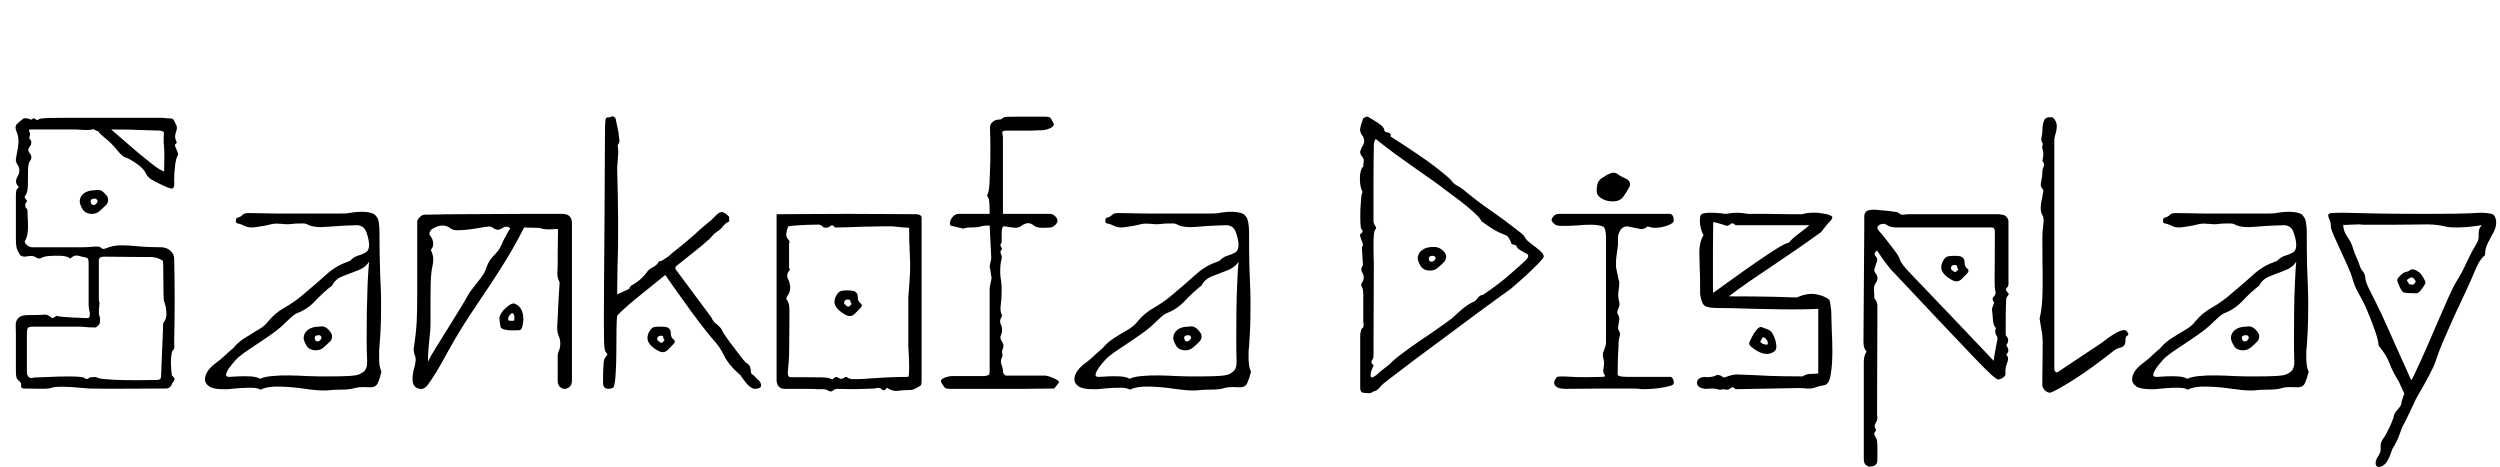 <svg xmlns="http://www.w3.org/2000/svg" xmlns:xlink="http://www.w3.org/1999/xlink" width="154.296" height="28.8"><path fill="black" d="M1.51 23.98L1.51 23.98Q1.30 23.98 1.30 23.83L1.30 23.83Q1.34 23.64 1.19 23.52Q1.03 23.40 1.01 23.26L1.01 23.26Q0.98 23.18 0.98 22.81Q0.98 22.44 0.98 21.96Q0.98 21.48 0.98 21.10Q0.98 20.71 0.98 20.62L0.98 20.62Q0.98 20.38 0.97 20.09Q0.96 19.80 1.13 19.63L1.13 19.63Q1.30 19.46 1.63 19.45Q1.97 19.44 2.23 19.44L2.23 19.44Q2.52 19.44 2.72 19.42Q2.93 19.39 3.14 19.58L3.14 19.58Q3.22 19.66 3.32 19.60Q3.43 19.54 3.50 19.49L3.50 19.49Q3.62 19.54 3.94 19.56Q4.25 19.58 4.54 19.60Q4.82 19.61 4.85 19.61L4.85 19.61Q4.97 19.61 5.23 19.63Q5.50 19.66 5.52 19.56L5.52 19.56Q5.57 19.37 5.52 19.20Q5.47 19.03 5.47 18.77L5.47 18.77L5.47 16.27Q5.47 16.18 5.46 16.08Q5.45 15.98 5.40 15.94L5.40 15.94Q5.35 15.89 5.24 15.88Q5.14 15.86 5.04 15.84L5.04 15.84Q4.87 15.77 4.70 15.77Q4.54 15.77 4.34 15.96L4.34 15.96Q4.20 15.82 3.79 15.79Q3.38 15.77 3.01 15.80Q2.64 15.84 2.52 15.94L2.52 15.94Q2.50 15.96 2.40 15.95Q2.30 15.94 2.26 15.91L2.26 15.91Q2.04 15.74 1.69 15.82Q1.34 15.89 1.22 15.70L1.22 15.70Q1.06 15.46 1.02 15.26Q0.98 15.07 0.98 14.76L0.98 14.76L0.98 12.05Q0.98 11.93 1.00 11.81Q1.01 11.69 1.10 11.62L1.10 11.62Q1.20 11.52 1.10 11.47L1.10 11.47Q0.89 11.23 1.08 10.90L1.08 10.90Q1.32 10.51 1.06 10.13L1.06 10.13Q0.96 9.98 0.98 9.83Q1.01 9.67 1.03 9.53L1.03 9.53Q1.13 9.07 1.14 8.74Q1.15 8.40 1.01 8.09L1.01 8.09Q0.89 7.80 1.06 7.64Q1.22 7.49 1.44 7.32L1.44 7.32Q1.58 7.25 1.94 7.39L1.94 7.39Q2.06 7.25 2.17 7.34Q2.28 7.44 2.35 7.39L2.35 7.39Q2.40 7.34 2.52 7.32Q2.64 7.30 3.01 7.28Q3.38 7.27 4.19 7.27Q4.99 7.27 6.38 7.27Q7.78 7.27 9.94 7.27L9.94 7.27Q10.15 7.27 10.22 7.30L10.22 7.30L10.32 7.30Q10.58 7.30 10.66 7.34Q10.73 7.39 10.87 7.70L10.87 7.70Q10.97 7.87 10.86 8.16Q10.75 8.45 10.87 8.69L10.87 8.69Q10.94 8.81 10.86 8.87Q10.78 8.93 10.80 9L10.80 9Q10.85 9.14 10.94 9.34Q11.04 9.53 10.94 9.65L10.94 9.65Q10.87 9.79 10.82 10.10Q10.78 10.42 10.76 10.70Q10.75 10.99 10.75 11.09L10.75 11.09Q10.80 11.69 10.57 11.64Q10.34 11.59 9.82 11.33L9.82 11.33Q9.58 11.21 9.35 11.08Q9.12 10.94 9 10.70L9 10.70Q8.86 10.39 8.42 10.09Q7.99 9.79 7.70 9.70L7.70 9.70Q7.54 9.65 7.20 9.23Q6.86 8.81 6.46 8.50L6.46 8.50Q6.34 8.40 6.22 8.29Q6.10 8.18 6.05 8.09L6.05 8.09Q5.95 8.09 5.78 7.97L5.78 7.97Q5.54 8.04 5.17 8.02Q4.80 7.99 4.66 7.99L4.66 7.99L1.92 7.99Q1.75 7.99 1.79 8.06Q1.82 8.14 1.85 8.23L1.85 8.23Q1.87 8.33 1.82 8.44Q1.78 8.54 1.90 8.66L1.90 8.66Q1.94 8.69 1.93 8.82Q1.92 8.95 1.87 9L1.87 9Q1.73 9.17 1.75 9.29Q1.78 9.41 1.90 9.55L1.90 9.55Q1.99 9.74 1.87 9.91L1.87 9.91Q1.73 10.06 1.73 10.54Q1.73 11.02 1.72 11.47Q1.70 11.93 1.54 12.10L1.54 12.10Q1.51 12.12 1.54 12.20Q1.56 12.29 1.61 12.31L1.61 12.31Q1.70 12.41 1.63 12.48Q1.56 12.55 1.56 12.62L1.56 12.62Q1.56 12.86 1.63 12.86Q1.70 12.86 1.70 13.13L1.70 13.13Q1.70 13.34 1.72 13.57Q1.73 13.80 1.73 14.02L1.73 14.02Q1.73 14.23 1.69 14.45Q1.66 14.66 1.54 14.88L1.54 14.88Q1.49 14.98 1.66 15.12Q1.82 15.26 1.99 15.26L1.99 15.26L5.14 15.26Q5.33 15.26 5.72 15.23Q6.12 15.19 6.19 15.26L6.19 15.26Q6.26 15.31 6.32 15.35Q6.38 15.38 6.50 15.34L6.50 15.34Q6.98 15.14 7.45 15.14Q7.92 15.14 8.52 15.20Q9.12 15.26 9.94 15.26L9.94 15.26Q10.27 15.26 10.51 15.47Q10.75 15.67 10.75 15.98L10.75 15.98Q10.78 17.11 10.78 18.53Q10.78 19.94 10.75 21.07L10.75 21.07Q10.75 21.24 10.76 21.40Q10.78 21.55 10.63 21.67L10.63 21.67Q10.54 22.01 10.55 22.43Q10.56 22.85 10.61 23.18L10.61 23.18Q10.85 23.35 10.73 23.51Q10.61 23.66 10.56 23.81L10.56 23.81Q10.44 23.98 10.24 23.98Q10.03 23.98 9.84 23.98L9.84 23.98Q8.83 23.98 7.70 23.99Q6.58 24 5.57 23.98L5.57 23.98Q5.45 23.98 4.94 23.93Q4.44 23.88 3.90 23.87Q3.36 23.86 3.12 23.95L3.12 23.95Q3.05 23.98 2.81 23.99Q2.57 24 1.51 23.98ZM10.13 10.58L10.13 10.58Q10.15 9.67 10.14 9.35Q10.13 9.02 10.12 8.96Q10.10 8.90 10.10 8.81L10.10 8.81Q10.10 8.35 10.12 8.22Q10.13 8.09 9.86 8.06L9.86 8.06Q9.55 8.06 8.84 8.03Q8.14 7.99 6.86 7.99L6.86 7.99Q7.15 8.23 7.60 8.63Q8.04 9.02 8.54 9.44Q9.05 9.86 9.47 10.19Q9.89 10.51 10.13 10.58ZM5.69 13.20L5.69 13.20Q5.26 13.20 5.09 12.90Q4.92 12.60 4.92 12.43L4.92 12.43Q4.92 12.14 5.17 11.94Q5.42 11.74 5.88 11.74L5.88 11.74Q6.12 11.69 6.28 11.78Q6.43 11.88 6.58 12.07L6.58 12.07Q6.77 12.34 6.58 12.62L6.58 12.62Q6.41 12.79 6.18 13.00Q5.95 13.20 5.69 13.20ZM5.76 12.65L5.76 12.65Q5.93 12.65 6 12.48L6 12.48Q6.05 12.43 6 12.34L6 12.34Q5.90 12.24 5.83 12.26L5.83 12.26Q5.59 12.26 5.59 12.43L5.59 12.43Q5.59 12.46 5.63 12.55Q5.66 12.65 5.76 12.65ZM9.70 23.45L9.70 23.45Q9.94 23.45 9.94 23.23L9.94 23.23L10.06 20.30Q10.06 20.21 10.06 20.09Q10.06 19.97 10.10 19.90L10.10 19.90Q10.30 19.66 10.27 19.28Q10.25 18.91 10.13 18.60L10.13 18.60Q10.10 18.53 10.09 18.06Q10.08 17.59 10.08 17.03Q10.08 16.46 10.06 16.10L10.06 16.10Q9.72 15.86 9.24 15.86Q8.76 15.86 8.42 15.86L8.42 15.86L6.41 15.84Q6.10 15.84 6.10 16.08L6.10 16.08L6.10 18.46Q6.10 18.53 6.12 18.60Q6.14 18.67 6.14 18.72L6.14 18.72Q6.07 19.34 6.13 19.48Q6.19 19.61 6.17 19.87L6.17 19.87Q6.17 19.97 6.06 20.09Q5.95 20.21 5.88 20.21L5.88 20.21Q5.45 20.21 5.24 20.18Q5.04 20.16 4.75 20.16L4.75 20.16L2.02 20.16Q1.75 20.16 1.70 20.27Q1.66 20.38 1.66 20.62L1.66 20.62L1.66 22.97Q1.66 23.14 1.76 23.26Q1.87 23.38 2.11 23.30L2.11 23.30Q2.21 23.30 2.65 23.28Q3.10 23.26 3.65 23.24Q4.20 23.23 4.64 23.24Q5.09 23.26 5.16 23.30L5.16 23.30Q5.35 23.45 5.46 23.35Q5.57 23.26 5.69 23.28L5.69 23.28Q5.76 23.28 5.84 23.27Q5.93 23.26 5.98 23.30L5.98 23.30Q6.12 23.38 6.61 23.41Q7.10 23.45 7.72 23.46Q8.33 23.47 8.87 23.46Q9.41 23.45 9.70 23.45ZM19.97 24.10L19.97 24.10Q19.51 24.10 18.77 23.99Q18.02 23.88 17.28 23.86Q16.54 23.83 16.08 24.05L16.08 24.05Q15.89 23.93 15.49 23.93Q15.10 23.93 14.70 23.96Q14.30 24 14.06 24.02L14.06 24.02L13.75 24.02Q13.15 24.02 12.90 23.84Q12.65 23.66 12.65 23.42L12.65 23.42Q12.65 22.90 13.34 22.39L13.34 22.39Q13.61 22.20 13.85 21.97Q14.09 21.74 14.38 21.50L14.38 21.50Q14.69 21.12 15.11 20.86Q15.53 20.59 15.92 20.36Q16.32 20.14 16.54 19.85L16.54 19.85Q16.97 19.32 17.54 19.00Q18.12 18.67 18.58 18.29L18.58 18.29Q19.01 17.93 19.43 17.57Q19.85 17.21 20.28 16.82L20.28 16.82Q20.50 16.63 20.81 16.45Q21.12 16.27 21.60 16.10L21.60 16.10Q21.82 15.86 22.09 15.78Q22.37 15.70 22.57 15.58Q22.78 15.46 22.78 15.12L22.78 15.12Q22.78 14.81 22.62 14.35Q22.46 13.90 22.01 13.90L22.01 13.90Q21.91 13.90 21.42 13.92Q20.93 13.94 20.44 13.98Q19.94 14.02 19.80 14.02L19.80 14.02Q19.58 14.02 19.36 13.98Q19.13 13.94 18.91 13.82L18.91 13.82Q18.79 13.78 18.60 13.79Q18.41 13.80 18.22 13.80L18.22 13.80Q17.78 13.85 17.65 13.84Q17.52 13.82 17.06 13.80L17.06 13.80Q16.90 13.80 16.74 13.84Q16.58 13.87 16.39 13.92L16.39 13.92Q15.94 13.99 15.78 14.02Q15.62 14.04 15.53 14.04L15.53 14.04Q15.29 14.04 15.07 13.93Q14.86 13.82 14.64 13.78L14.64 13.78Q14.54 13.75 14.56 13.61Q14.57 13.46 14.64 13.44L14.64 13.44Q14.86 13.39 14.96 13.27Q15.07 13.15 15.31 13.15L15.31 13.15Q15.46 13.15 16.09 13.16Q16.73 13.18 17.60 13.18Q18.48 13.18 19.34 13.18Q20.21 13.18 20.82 13.18Q21.43 13.18 21.53 13.15L21.53 13.15Q22.20 13.03 22.66 13.09Q23.11 13.15 23.21 13.34L23.21 13.34Q23.33 13.44 23.38 13.73Q23.42 14.02 23.42 14.30L23.42 14.30Q23.42 15.62 23.45 16.42Q23.47 17.21 23.50 17.74Q23.52 18.26 23.52 18.72Q23.52 19.18 23.51 19.79Q23.50 20.40 23.42 21.41L23.42 21.41Q23.40 21.58 23.40 21.74Q23.40 21.91 23.40 22.08L23.40 22.08Q23.40 22.32 23.42 22.52Q23.45 22.73 23.54 22.94L23.54 22.94Q23.45 23.35 23.32 23.64Q23.18 23.93 22.80 23.90L22.80 23.90Q22.34 23.88 22.15 23.90Q21.96 23.93 21.85 23.96Q21.74 24 21.56 24.02Q21.38 24.05 20.93 24.05L20.93 24.05Q20.69 24.05 20.45 24.07Q20.21 24.10 19.97 24.10ZM16.06 23.38L16.06 23.38Q16.27 23.26 16.78 23.21Q17.28 23.16 17.87 23.17Q18.46 23.18 18.95 23.21Q19.44 23.23 19.66 23.23L19.66 23.23Q20.09 23.23 20.53 23.23Q20.98 23.23 21.41 23.21L21.41 23.21Q21.60 23.21 21.90 23.17Q22.20 23.14 22.44 22.94Q22.68 22.75 22.66 22.27L22.66 22.27Q22.63 21.77 22.63 20.95Q22.63 20.14 22.64 19.21Q22.66 18.29 22.69 17.47Q22.73 16.66 22.78 16.15L22.78 16.15Q22.56 16.51 22.08 16.69Q21.60 16.87 21.14 17.05Q20.69 17.23 20.50 17.62L20.50 17.62Q19.94 18.05 19.45 18.58Q18.96 19.10 18.31 19.34L18.31 19.34Q18.14 19.42 17.95 19.60Q17.76 19.78 17.59 19.94L17.59 19.94Q17.26 20.28 16.67 20.69Q16.08 21.10 15.53 21.46Q14.98 21.82 14.76 22.01L14.76 22.01Q14.69 22.06 14.51 22.26Q14.33 22.46 14.16 22.69Q13.99 22.92 13.96 23.09Q13.92 23.26 14.14 23.26L14.14 23.26Q14.30 23.26 14.69 23.23Q15.07 23.21 15.47 23.23Q15.86 23.26 16.06 23.38ZM19.51 21.62L19.51 21.62Q19.08 21.62 18.91 21.32Q18.74 21.02 18.74 20.86L18.74 20.86Q18.74 20.57 19.00 20.36Q19.25 20.16 19.70 20.16L19.70 20.16Q19.94 20.11 20.10 20.21Q20.26 20.30 20.40 20.50L20.40 20.50Q20.59 20.76 20.40 21.05L20.40 21.05Q20.23 21.22 20.00 21.42Q19.78 21.62 19.51 21.62ZM19.58 21.07L19.58 21.07Q19.75 21.07 19.82 20.90L19.82 20.90Q19.87 20.86 19.82 20.76L19.82 20.76Q19.73 20.66 19.66 20.69L19.66 20.69Q19.42 20.69 19.42 20.86L19.42 20.86Q19.42 20.88 19.45 20.98Q19.49 21.07 19.58 21.07ZM34.85 24L34.85 24Q34.68 24 34.55 23.87Q34.42 23.74 34.42 23.50L34.42 23.50L34.42 21.96Q34.42 21.84 34.46 21.73Q34.51 21.62 34.54 21.53L34.54 21.53Q34.56 21.43 34.57 21.36Q34.58 21.29 34.58 21.22L34.58 21.22Q34.58 20.95 34.49 20.75Q34.39 20.54 34.39 20.23L34.39 20.23Q34.39 20.04 34.42 19.62Q34.44 19.20 34.46 18.73Q34.49 18.26 34.51 17.89Q34.54 17.52 34.54 17.42L34.54 17.42Q34.39 17.16 34.40 16.87Q34.42 16.58 34.42 16.34L34.42 16.34Q34.42 16.18 34.42 15.67Q34.42 15.17 34.44 14.16L34.44 14.16Q34.44 14.11 34.06 14.15Q33.67 14.18 33.36 14.09L33.36 14.09Q33.34 14.06 33.11 14.06Q32.88 14.06 32.66 14.05Q32.45 14.04 32.40 14.04L32.40 14.04Q32.38 14.04 32.35 14.04L32.35 14.04Q31.99 14.74 31.61 15.41Q31.22 16.08 30.72 16.86Q30.22 17.64 29.50 18.70L29.50 18.70Q28.39 20.33 27.62 21.74Q26.86 23.16 26.38 23.78L26.38 23.78Q26.11 24.12 25.75 23.95L25.75 23.95Q25.46 23.83 25.46 23.38L25.46 23.38Q25.46 23.26 25.49 23.06Q25.51 22.87 25.54 22.80L25.54 22.80Q25.58 22.68 25.63 22.42Q25.68 22.15 25.63 22.01L25.63 22.01Q25.58 21.91 25.55 21.73Q25.51 21.55 25.54 21.48L25.54 21.48Q25.68 20.57 25.72 19.82Q25.75 19.08 25.75 18.26L25.75 18.26L25.75 13.70Q25.75 13.56 25.91 13.40Q26.06 13.25 26.18 13.25L26.18 13.25Q26.23 13.25 26.84 13.24Q27.46 13.22 28.39 13.22Q29.33 13.22 30.38 13.21Q31.44 13.20 32.39 13.20Q33.34 13.20 33.97 13.20Q34.61 13.20 34.70 13.20L34.70 13.20Q35.30 13.20 35.30 13.78L35.30 13.78L35.30 23.47Q35.30 23.74 35.16 23.87Q35.02 24 34.85 24ZM26.57 18.48L26.57 20.06Q26.57 20.33 26.52 20.76Q26.47 21.19 26.44 21.62Q26.40 22.06 26.42 22.32L26.42 22.32Q26.57 21.98 26.92 21.43Q27.26 20.88 27.66 20.24Q28.06 19.61 28.39 19.06Q28.73 18.50 28.90 18.19L28.90 18.19Q28.99 18.02 29.22 17.74Q29.45 17.45 29.68 17.15Q29.90 16.85 29.95 16.70L29.95 16.70Q30.14 16.15 30.32 15.95Q30.50 15.74 30.68 15.55Q30.86 15.36 31.06 14.86L31.06 14.86Q31.08 14.83 31.21 14.58Q31.34 14.33 31.49 14.09L31.49 14.09Q31.37 13.99 31.25 13.99L31.25 13.99Q31.15 13.99 31.07 14.04Q30.98 14.09 30.89 14.14L30.89 14.14Q30.79 14.18 30.74 14.18L30.74 14.18Q30.58 14.18 30.42 14.06Q30.26 13.94 30.07 13.99L30.07 13.99Q30 13.99 29.68 14.05Q29.35 14.11 28.96 14.16Q28.56 14.21 28.27 14.21L28.27 14.21Q27.96 14.21 27.89 14.14L27.89 14.14Q27.79 14.09 27.65 14.00Q27.50 13.92 27.29 13.92L27.29 13.92Q27.17 13.92 27.01 13.97Q26.86 14.02 26.66 14.14L26.66 14.14Q26.57 14.21 26.52 14.33Q26.47 14.45 26.57 14.57L26.57 14.57Q26.74 14.81 26.74 15.05L26.74 15.05Q26.74 15.24 26.59 15.43L26.59 15.43Q26.74 15.74 26.74 16.01L26.74 16.01Q26.74 16.22 26.69 16.43Q26.64 16.63 26.62 16.87L26.62 16.87Q26.59 17.14 26.58 17.56Q26.57 17.98 26.57 18.48L26.57 18.48ZM32.04 20.38L32.04 20.38Q31.94 20.38 31.68 20.39Q31.42 20.40 31.18 20.35Q30.94 20.30 30.89 20.18L30.89 20.18Q30.86 19.99 30.83 19.75Q30.79 19.51 30.98 19.27L30.98 19.27Q31.08 19.10 31.37 18.88Q31.66 18.65 31.82 18.77L31.82 18.77Q32.30 18.98 32.30 19.73L32.30 19.73Q32.30 19.90 32.24 20.14Q32.18 20.38 32.04 20.38ZM31.68 19.80L31.68 19.80Q31.73 19.80 31.74 19.73Q31.75 19.66 31.75 19.61L31.75 19.61Q31.75 19.42 31.66 19.34L31.66 19.34Q31.61 19.30 31.52 19.38Q31.44 19.46 31.42 19.51L31.42 19.51Q31.37 19.56 31.37 19.62Q31.37 19.68 31.37 19.75L31.37 19.75Q31.39 19.80 31.52 19.80Q31.66 19.80 31.68 19.80ZM37.70 23.98L37.70 23.98Q37.22 24.07 37.22 23.64L37.22 23.64Q37.22 23.62 37.22 23.24Q37.22 22.87 37.25 22.51L37.25 22.51Q37.25 22.37 37.28 22.22Q37.32 22.08 37.44 21.96L37.44 21.96Q37.54 21.86 37.42 21.77L37.42 21.77Q37.37 21.72 37.33 21.60Q37.30 21.48 37.28 21.07Q37.27 20.66 37.27 19.79Q37.27 18.91 37.28 17.40Q37.30 15.89 37.31 13.55Q37.32 11.21 37.34 7.82L37.34 7.82Q37.34 7.73 37.36 7.49Q37.37 7.25 37.49 7.25L37.49 7.25Q37.66 7.25 37.75 7.19Q37.85 7.13 37.99 7.30L37.99 7.30L38.18 8.21Q38.18 8.35 38.22 8.57Q38.26 8.78 38.14 8.93L38.14 8.93Q38.11 8.98 38.14 9.12Q38.16 9.26 38.16 9.38L38.16 9.38L38.09 10.42Q38.14 12.02 38.15 13.68Q38.16 15.34 38.11 16.56L38.11 16.56L38.09 18.17L38.83 17.83Q38.88 17.66 39.02 17.59Q39.17 17.52 39.29 17.42L39.29 17.42Q39.67 17.16 39.96 16.75L39.96 16.75Q40.10 16.58 40.32 16.48Q40.54 16.37 40.66 16.15L40.66 16.15Q40.70 16.10 40.76 16.12Q40.82 16.13 41.26 15.82L41.26 15.82Q41.47 15.62 41.86 15.32Q42.24 15.02 42.84 14.50L42.84 14.50Q43.03 14.33 43.22 14.15Q43.42 13.97 43.66 13.78L43.66 13.78Q43.97 13.54 44.15 13.33Q44.33 13.13 44.51 13.09Q44.69 13.06 45 13.37L45 13.37Q45 13.61 45.01 13.62Q45.02 13.63 44.98 13.68L44.98 13.68Q44.76 13.78 44.62 13.97Q44.47 14.16 44.28 14.28L44.28 14.28Q44.09 14.40 43.94 14.58Q43.80 14.76 43.63 14.88L43.63 14.88Q43.46 15.05 42.92 15.48Q42.38 15.91 41.69 16.46L41.69 16.46Q41.69 16.54 41.69 16.61L41.69 16.61L43.92 19.61Q43.97 19.80 44.24 20.02Q44.52 20.23 44.62 20.50L44.62 20.50Q44.64 20.54 44.83 20.82Q45.02 21.10 45.29 21.44Q45.55 21.79 45.76 22.06Q45.96 22.32 46.03 22.37L46.03 22.37Q46.18 22.46 46.25 22.56Q46.32 22.66 46.34 22.85L46.34 22.85Q46.30 23.06 46.51 23.16L46.51 23.16Q46.66 23.33 46.82 23.47Q46.99 23.62 46.97 23.83L46.97 23.83Q46.94 23.93 46.82 23.96Q46.70 24 46.54 24L46.54 24Q46.44 23.98 46.27 23.86Q46.10 23.74 45.70 23.16L45.70 23.16Q44.98 22.54 44.69 21.95Q44.40 21.36 44.09 21.05L44.09 21.05Q43.75 20.66 43.21 19.96Q42.67 19.25 42.10 18.44Q41.52 17.64 41.06 16.97L41.06 16.97Q40.10 17.74 39.24 18.44Q38.38 19.15 38.09 19.49L38.09 19.49Q38.06 19.70 38.05 20.32Q38.04 20.93 38.04 21.66Q38.04 22.39 38.00 23.02Q37.97 23.64 37.87 23.90L37.87 23.90Q37.85 23.93 37.79 23.95Q37.73 23.98 37.70 23.98ZM41.54 21.26L41.21 21.60Q40.97 21.84 40.62 21.65Q40.27 21.46 40.10 21.24L40.10 21.24Q39.96 21.05 39.96 20.86L39.96 20.86Q39.96 20.66 40.09 20.44Q40.22 20.21 40.39 20.18L40.39 20.18Q40.66 20.14 41.03 20.17Q41.40 20.21 41.40 20.57L41.40 20.57Q41.40 20.83 41.57 20.95Q41.74 21.07 41.54 21.26L41.54 21.26ZM40.90 21.12L40.90 21.12L40.99 21.02Q41.04 20.98 40.99 20.95Q40.94 20.93 40.94 20.83L40.94 20.83Q40.94 20.74 40.85 20.72Q40.75 20.71 40.68 20.74L40.68 20.74Q40.56 20.78 40.56 20.93L40.56 20.93Q40.56 21 40.61 21.02L40.61 21.02Q40.66 21.07 40.74 21.13Q40.82 21.19 40.90 21.12ZM51.10 24.10L51.10 24.10Q50.98 24.02 50.80 24.02Q50.62 24.02 50.42 24.02L50.42 24.02Q50.33 24 49.88 24Q49.44 24 49.00 24Q48.55 24 48.43 24L48.43 24Q47.98 24 47.93 23.50L47.93 23.50L47.93 13.22Q48.86 13.22 50.00 13.21Q51.14 13.20 52.34 13.20Q53.54 13.20 54.64 13.21Q55.73 13.22 56.54 13.22L56.54 13.22Q56.66 13.22 56.77 13.27Q56.88 13.32 56.88 13.44L56.88 13.44L56.88 23.45Q56.88 23.54 56.87 23.65Q56.86 23.76 56.81 23.81L56.81 23.81Q56.64 23.90 56.48 23.99Q56.33 24.07 56.16 24.07L56.16 24.07Q55.75 24.07 55.42 24.12Q55.08 24.17 54.74 23.93L54.74 23.93Q54.58 24.17 54.43 24.04Q54.29 23.90 54.12 23.95L54.12 23.95Q54.05 23.98 53.72 23.99Q53.40 24 52.98 24.01Q52.56 24.02 52.21 24.01Q51.86 24 51.72 24L51.72 24Q51.55 23.98 51.42 24.10Q51.29 24.22 51.10 24.10ZM52.94 23.40L52.94 23.40Q53.14 23.40 53.64 23.36Q54.14 23.33 54.80 23.29Q55.46 23.26 56.06 23.26L56.06 23.26Q56.11 23.16 56.11 22.75Q56.11 22.34 56.09 21.91Q56.06 21.48 56.06 21.38L56.06 21.38L56.06 18.34Q56.14 17.38 56.16 16.91Q56.18 16.44 56.17 16.14Q56.16 15.84 56.14 15.40Q56.11 14.95 56.11 14.06L56.11 14.06Q56.04 14.06 55.69 14.03Q55.34 13.99 55.08 13.97L55.08 13.97Q55.01 13.97 54.49 13.97Q53.98 13.97 53.32 13.99Q52.66 14.02 52.14 14.03Q51.62 14.04 51.53 14.04L51.53 14.04Q51.38 13.82 51.24 13.96Q51.10 14.09 50.83 14.04L50.83 14.04Q50.66 13.85 50.50 13.86Q50.33 13.87 50.14 13.87L50.14 13.87Q49.87 13.87 49.39 13.90Q48.91 13.92 48.65 13.97L48.65 13.97Q48.55 14.21 48.53 14.41Q48.50 14.62 48.65 14.78L48.65 14.78Q48.70 14.81 48.72 14.90Q48.74 15 48.70 15.02L48.70 15.02L48.70 16.51Q48.77 16.63 48.72 16.70L48.72 16.70Q48.48 16.94 48.67 17.30L48.67 17.30Q48.72 17.40 48.74 17.52Q48.77 17.64 48.77 17.76L48.77 17.76Q48.77 18.02 48.60 18.26L48.60 18.26Q48.48 18.43 48.58 18.53L48.58 18.53Q48.72 18.72 48.72 19.08L48.72 19.08Q48.72 19.34 48.72 19.93Q48.72 20.52 48.71 21.10Q48.70 21.67 48.70 21.94L48.70 21.94Q48.70 22.10 48.68 22.30Q48.67 22.49 48.62 22.99L48.62 22.99Q48.62 23.28 48.79 23.28L48.79 23.28Q49.08 23.28 49.63 23.28Q50.18 23.28 50.69 23.29Q51.19 23.30 51.26 23.38L51.26 23.38Q51.36 23.45 51.46 23.35L51.46 23.35Q51.58 23.23 51.67 23.28Q51.77 23.33 51.86 23.38L51.86 23.38Q51.96 23.40 52.09 23.32Q52.22 23.23 52.27 23.28L52.27 23.28Q52.44 23.40 52.61 23.40Q52.78 23.40 52.94 23.40ZM53.09 19.03L52.75 19.37Q52.51 19.61 52.16 19.42Q51.82 19.22 51.65 19.01L51.65 19.01Q51.50 18.82 51.50 18.62L51.50 18.62Q51.50 18.43 51.64 18.20Q51.77 17.98 51.94 17.95L51.94 17.95Q52.20 17.90 52.57 17.94Q52.94 17.98 52.94 18.34L52.94 18.34Q52.94 18.60 53.11 18.72Q53.28 18.84 53.09 19.03L53.09 19.03ZM52.44 18.89L52.44 18.89L52.54 18.79Q52.58 18.74 52.54 18.72Q52.49 18.70 52.49 18.60L52.49 18.60Q52.49 18.50 52.39 18.49Q52.30 18.48 52.22 18.50L52.22 18.50Q52.10 18.55 52.10 18.70L52.10 18.70Q52.10 18.77 52.15 18.79L52.15 18.79Q52.20 18.84 52.28 18.90Q52.37 18.96 52.44 18.89ZM58.68 24L58.68 24Q58.39 24 58.32 23.93Q58.25 23.86 58.10 23.62L58.10 23.62Q58.01 23.42 58.28 23.32Q58.56 23.21 58.78 23.21L58.78 23.21L60.77 23.21Q60.96 23.18 61.02 23.14Q61.08 23.09 61.08 22.92L61.08 22.92L61.08 17.76L61.20 17.16L61.08 16.42L61.18 15.96L61.08 13.92Q60.79 13.92 60.68 13.94Q60.58 13.97 60.43 14.00Q60.29 14.04 59.83 14.04L59.83 14.04Q59.64 14.04 59.45 14.11L59.45 14.11L58.66 13.92Q58.56 13.73 58.74 13.46Q58.92 13.20 59.16 13.20L59.16 13.20L61.08 13.20Q61.08 12.79 61.06 12.49Q61.03 12.19 60.91 12.07L60.91 12.07Q61.03 11.93 61.07 11.33Q61.10 10.73 61.12 9.98Q61.13 9.24 61.12 8.63Q61.10 8.02 61.10 7.85L61.10 7.85Q61.10 7.68 61.24 7.55Q61.37 7.42 61.54 7.39L61.54 7.39Q61.70 7.37 61.75 7.37Q61.80 7.37 61.94 7.25L61.94 7.25Q61.97 7.22 62.16 7.21Q62.35 7.20 62.89 7.20Q63.43 7.20 64.46 7.20L64.46 7.20Q64.73 7.20 64.80 7.25Q64.87 7.30 65.02 7.61L65.02 7.61Q65.11 7.78 64.80 7.92Q64.49 8.06 64.10 8.04L64.10 8.04Q63.94 8.04 63.88 8.05Q63.82 8.06 63.68 8.06Q63.55 8.06 63.20 8.06Q62.86 8.06 62.11 8.06L62.11 8.06Q61.82 8.06 61.86 8.23Q61.90 8.40 61.90 8.50L61.90 8.50L61.90 13.20L64.82 13.20Q64.99 13.20 65.15 13.37Q65.30 13.54 65.26 13.68L65.26 13.68Q65.23 13.80 65.09 13.92Q64.94 14.04 64.82 14.04L64.82 14.04Q64.61 14.06 64.31 14.06Q64.01 14.06 63.84 13.94L63.84 13.94Q63.58 13.73 63.38 13.78Q63.19 13.82 63.04 13.94Q62.88 14.06 62.66 14.06L62.66 14.06Q62.50 14.04 62.33 14.02Q62.16 13.99 62.02 13.97L62.02 13.97Q61.87 13.94 61.85 14.11L61.85 14.11Q61.82 14.21 61.82 14.41Q61.82 14.62 61.82 14.93L61.82 14.93Q61.82 15.02 61.76 15.06Q61.70 15.10 61.82 15.29L61.82 15.29Q61.87 15.36 61.79 15.44Q61.70 15.53 61.80 15.74L61.80 15.74Q61.85 15.84 61.81 16.00Q61.78 16.15 61.75 16.32L61.75 16.32Q61.70 16.90 61.78 17.29Q61.85 17.69 61.80 18.48L61.80 18.48Q61.78 18.72 61.75 18.97Q61.73 19.22 61.85 19.49L61.85 19.49Q61.85 19.49 61.76 19.67Q61.68 19.85 61.78 20.04L61.78 20.04Q61.92 20.35 61.78 20.69L61.78 20.69Q61.68 20.86 61.84 21.08Q61.99 21.31 61.90 21.50L61.90 21.50Q61.82 21.67 61.86 21.82Q61.90 21.96 61.82 22.10L61.82 22.10Q61.73 22.30 61.82 22.54Q61.92 22.78 61.90 22.99L61.90 22.99Q61.92 23.04 61.98 23.11Q62.04 23.18 62.09 23.18L62.09 23.18Q62.74 23.18 62.93 23.18Q63.12 23.18 63.19 23.18Q63.26 23.18 63.50 23.18Q63.74 23.18 64.46 23.18L64.46 23.18Q64.66 23.18 65.03 23.34Q65.40 23.50 65.35 23.62L65.35 23.62L65.06 23.98Q64.32 23.98 63.94 23.99Q63.55 24 63.24 24Q62.93 24 62.46 24Q61.99 24 61.12 24Q60.24 24 58.68 24ZM73.63 24.10L73.63 24.10Q73.18 24.10 72.43 23.99Q71.69 23.88 70.94 23.86Q70.20 23.83 69.74 24.05L69.74 24.05Q69.55 23.93 69.16 23.93Q68.76 23.93 68.36 23.96Q67.97 24 67.73 24.02L67.73 24.02L67.42 24.02Q66.82 24.02 66.56 23.84Q66.31 23.66 66.31 23.42L66.31 23.42Q66.31 22.90 67.01 22.39L67.01 22.39Q67.27 22.20 67.51 21.97Q67.75 21.74 68.04 21.50L68.04 21.50Q68.35 21.12 68.77 20.86Q69.19 20.59 69.59 20.36Q69.98 20.14 70.20 19.85L70.20 19.85Q70.63 19.32 71.21 19.00Q71.78 18.67 72.24 18.29L72.24 18.29Q72.67 17.93 73.09 17.57Q73.51 17.21 73.94 16.82L73.94 16.82Q74.16 16.63 74.47 16.45Q74.78 16.27 75.26 16.10L75.26 16.10Q75.48 15.86 75.76 15.78Q76.03 15.70 76.24 15.58Q76.44 15.46 76.44 15.12L76.44 15.12Q76.44 14.81 76.28 14.35Q76.13 13.90 75.67 13.90L75.67 13.90Q75.58 13.90 75.08 13.92Q74.59 13.94 74.10 13.98Q73.61 14.02 73.46 14.02L73.46 14.02Q73.25 14.02 73.02 13.98Q72.79 13.94 72.58 13.82L72.58 13.82Q72.46 13.78 72.26 13.79Q72.07 13.80 71.88 13.80L71.88 13.80Q71.45 13.85 71.32 13.84Q71.18 13.82 70.73 13.80L70.73 13.80Q70.56 13.80 70.40 13.84Q70.25 13.87 70.06 13.92L70.06 13.92Q69.60 13.99 69.44 14.02Q69.29 14.04 69.19 14.04L69.19 14.04Q68.95 14.04 68.74 13.93Q68.52 13.82 68.30 13.78L68.30 13.78Q68.21 13.75 68.22 13.61Q68.23 13.46 68.30 13.44L68.30 13.44Q68.52 13.39 68.63 13.27Q68.74 13.15 68.98 13.15L68.98 13.15Q69.12 13.15 69.76 13.16Q70.39 13.18 71.27 13.18Q72.14 13.18 73.01 13.18Q73.87 13.18 74.48 13.18Q75.10 13.18 75.19 13.15L75.19 13.15Q75.86 13.03 76.32 13.09Q76.78 13.15 76.87 13.34L76.87 13.34Q76.99 13.44 77.04 13.73Q77.09 14.02 77.09 14.30L77.09 14.30Q77.09 15.62 77.11 16.42Q77.14 17.21 77.16 17.74Q77.18 18.26 77.18 18.72Q77.18 19.18 77.17 19.79Q77.16 20.40 77.09 21.41L77.09 21.41Q77.06 21.58 77.06 21.74Q77.06 21.91 77.06 22.08L77.06 22.08Q77.06 22.32 77.09 22.52Q77.11 22.73 77.21 22.94L77.21 22.94Q77.11 23.35 76.98 23.64Q76.85 23.93 76.46 23.90L76.46 23.90Q76.01 23.88 75.82 23.90Q75.62 23.93 75.52 23.96Q75.41 24 75.23 24.02Q75.05 24.05 74.59 24.05L74.59 24.05Q74.35 24.05 74.11 24.07Q73.87 24.10 73.63 24.10ZM69.72 23.38L69.72 23.38Q69.94 23.26 70.44 23.21Q70.94 23.16 71.53 23.17Q72.12 23.18 72.61 23.21Q73.10 23.23 73.32 23.23L73.32 23.23Q73.75 23.23 74.20 23.23Q74.64 23.23 75.07 23.21L75.07 23.21Q75.26 23.21 75.56 23.17Q75.86 23.14 76.10 22.94Q76.34 22.75 76.32 22.27L76.32 22.27Q76.30 21.77 76.30 20.95Q76.30 20.14 76.31 19.21Q76.32 18.29 76.36 17.47Q76.39 16.66 76.44 16.15L76.44 16.15Q76.22 16.51 75.74 16.69Q75.26 16.87 74.81 17.05Q74.35 17.23 74.16 17.62L74.16 17.62Q73.61 18.05 73.12 18.58Q72.62 19.10 71.98 19.34L71.98 19.34Q71.81 19.42 71.62 19.60Q71.42 19.78 71.26 19.94L71.26 19.94Q70.92 20.28 70.33 20.69Q69.74 21.10 69.19 21.46Q68.64 21.82 68.42 22.01L68.42 22.01Q68.35 22.06 68.17 22.26Q67.99 22.46 67.82 22.69Q67.66 22.92 67.62 23.09Q67.58 23.26 67.80 23.26L67.80 23.26Q67.97 23.26 68.35 23.23Q68.74 23.21 69.13 23.23Q69.53 23.26 69.72 23.38ZM73.18 21.62L73.18 21.62Q72.74 21.62 72.58 21.32Q72.41 21.02 72.41 20.86L72.41 20.86Q72.41 20.57 72.66 20.36Q72.91 20.16 73.37 20.16L73.37 20.16Q73.61 20.11 73.76 20.21Q73.92 20.30 74.06 20.50L74.06 20.50Q74.26 20.76 74.06 21.05L74.06 21.05Q73.90 21.22 73.67 21.42Q73.44 21.62 73.18 21.62ZM73.25 21.07L73.25 21.07Q73.42 21.07 73.49 20.90L73.49 20.90Q73.54 20.86 73.49 20.76L73.49 20.76Q73.39 20.66 73.32 20.69L73.32 20.69Q73.08 20.69 73.08 20.86L73.08 20.86Q73.08 20.88 73.12 20.98Q73.15 21.07 73.25 21.07ZM84.38 24.26L84.38 24.26Q84.12 24.26 84.04 24.20Q83.95 24.14 83.95 23.90L83.95 23.90L83.95 20.71Q83.95 20.57 83.99 20.44Q84.02 20.30 84.12 20.21L84.12 20.21Q84.17 20.16 84.16 20.05Q84.14 19.94 84.14 19.85L84.14 19.85L84.14 18.17Q84.14 18.05 84.12 17.90Q84.10 17.76 84.02 17.64L84.02 17.64Q83.98 17.57 84.07 17.42Q84.17 17.28 84.17 17.14L84.17 17.14Q84.17 16.97 84.10 16.86Q84.02 16.75 84.02 16.63L84.02 16.63Q84.02 16.49 84.12 16.37L84.12 16.37L84.05 15.26Q84.17 15.14 84.08 14.95Q84 14.76 83.95 14.59L83.95 14.59Q83.90 14.47 84.04 14.38Q84.17 14.28 84.02 14.14L84.02 14.14Q83.98 14.06 83.96 13.72Q83.95 13.37 83.96 12.95Q83.98 12.53 84.01 12.20Q84.05 11.88 84.10 11.86L84.10 11.86Q83.93 11.54 83.93 11.02Q83.93 10.49 84.14 10.27L84.14 10.27Q84.14 10.10 84.17 9.95Q84.19 9.79 84.05 9.65L84.05 9.65Q83.93 9.48 83.95 9.35Q83.98 9.22 84.07 9.05L84.07 9.05Q84.29 8.76 84.12 8.42L84.12 8.42Q83.90 8.16 83.95 7.91Q84 7.66 84.14 7.30L84.14 7.30Q84.22 7.25 84.31 7.21Q84.41 7.18 84.50 7.25L84.50 7.25Q84.58 7.30 84.80 7.43Q85.03 7.56 85.24 7.73Q85.44 7.90 85.44 8.06L85.44 8.06Q85.46 8.16 85.67 8.18Q85.87 8.21 85.82 8.42L85.82 8.42Q87.67 9.60 88.56 10.28Q89.45 10.97 89.59 11.16L89.59 11.16Q89.71 11.33 89.90 11.44Q90.10 11.54 90.26 11.66L90.26 11.66Q91.22 12.46 91.99 12.98Q92.76 13.51 93.46 14.06L93.46 14.06Q93.65 14.21 93.85 14.36Q94.06 14.52 94.15 14.71L94.15 14.71Q94.25 14.86 94.52 15.06Q94.80 15.26 95.04 15.47Q95.28 15.67 95.28 15.84L95.28 15.84Q95.28 15.91 94.90 16.31Q94.51 16.70 94.03 17.14Q93.55 17.57 93.24 17.83L93.24 17.83Q93.17 17.88 92.57 18.31Q91.97 18.74 91.08 19.40Q90.19 20.06 89.20 20.80Q88.20 21.53 87.31 22.20Q86.42 22.87 85.84 23.32Q85.25 23.76 85.20 23.86L85.20 23.86Q85.10 24 84.94 24.10L84.94 24.10Q84.79 24.14 84.67 24.22Q84.55 24.29 84.38 24.26ZM84.60 23.23L84.60 23.23Q84.62 23.30 84.68 23.30Q84.74 23.30 84.96 23.14L84.96 23.14Q85.15 22.94 85.46 22.72Q85.78 22.49 85.94 22.30L85.94 22.30Q86.06 22.18 86.56 21.80Q87.05 21.43 87.67 21.01Q88.30 20.59 88.79 20.24Q89.28 19.90 89.40 19.80L89.40 19.80Q89.57 19.70 89.84 19.44Q90.12 19.18 90.26 19.06L90.26 19.06Q90.41 18.94 90.59 18.82Q90.77 18.70 90.96 18.62L90.96 18.62Q91.10 18.55 91.21 18.38Q91.32 18.22 91.54 18.19L91.54 18.19Q92.35 17.64 92.95 17.14Q93.55 16.63 94.15 16.08L94.15 16.08Q94.34 15.89 94.32 15.78Q94.30 15.67 94.20 15.65L94.20 15.65Q94.08 15.58 93.88 15.47Q93.67 15.36 93.62 15.24L93.62 15.24Q93.60 15.12 93.42 15.10Q93.24 15.07 93.24 14.90L93.24 14.90Q93.22 14.86 93.13 14.71Q93.05 14.57 92.98 14.54L92.98 14.54Q92.45 14.33 92.16 14.15Q91.87 13.97 91.44 13.66L91.44 13.66Q91.34 13.44 90.98 13.12Q90.62 12.79 90.17 12.44Q89.71 12.10 89.34 11.82Q88.97 11.54 88.85 11.45L88.85 11.45Q88.82 11.42 88.48 11.18Q88.13 10.94 87.62 10.58Q87.12 10.22 86.58 9.84Q86.04 9.46 85.60 9.12Q85.15 8.78 84.96 8.62L84.96 8.62Q84.89 8.54 84.84 8.69Q84.79 8.83 84.79 8.98L84.79 8.98Q84.77 10.20 84.77 11.29Q84.77 12.38 84.77 13.66L84.77 13.66Q84.77 13.80 84.91 13.99L84.91 13.99Q84.96 14.04 84.89 14.16L84.89 14.16Q84.82 14.21 84.79 14.52Q84.77 14.83 84.77 15.22Q84.77 15.60 84.78 15.90Q84.79 16.20 84.79 16.27L84.79 16.27L84.77 21.98Q84.77 22.10 84.67 22.25Q84.58 22.39 84.77 22.54L84.77 22.54Q84.79 22.56 84.72 22.68L84.72 22.68Q84.67 22.78 84.62 22.94Q84.58 23.11 84.60 23.23ZM88.27 16.70L88.27 16.70Q87.84 16.70 87.67 16.40Q87.50 16.10 87.50 15.94L87.50 15.94Q87.50 15.65 87.76 15.44Q88.01 15.24 88.46 15.24L88.46 15.24Q88.87 15.22 89.16 15.58L89.16 15.58Q89.35 15.84 89.16 16.13L89.16 16.13Q88.99 16.32 88.76 16.51Q88.54 16.70 88.27 16.70ZM88.34 16.15L88.34 16.15Q88.49 16.15 88.58 16.01L88.58 16.01Q88.63 15.96 88.58 15.86L88.58 15.86Q88.51 15.77 88.42 15.79L88.42 15.79Q88.18 15.79 88.18 15.96L88.18 15.96Q88.18 15.98 88.21 16.07Q88.25 16.15 88.34 16.15ZM101.38 24.02L101.38 24.02Q100.99 23.98 100.84 23.98Q100.68 23.98 100.54 23.98L100.54 23.98L98.93 23.98L96.65 24Q96.26 24 96.11 23.90Q95.95 23.81 95.93 23.69L95.93 23.69Q95.90 23.54 95.99 23.41Q96.07 23.28 96.10 23.26L96.10 23.26Q96.26 23.21 97.04 23.26Q97.82 23.30 98.90 23.26L98.90 23.26Q98.98 23.26 99.04 23.23Q99.10 23.21 99 23.09L99 23.09Q98.93 22.97 98.96 22.76Q99 22.56 99 22.42L99 22.42Q99 22.25 98.95 22.08Q98.90 21.91 98.95 21.74L98.95 21.74Q99 21.58 99.06 21.44Q99.12 21.31 99.12 21.14L99.12 21.14L99.12 14.59Q99.12 14.40 99.07 14.20Q99.02 13.99 98.90 13.97L98.90 13.97Q98.64 13.87 98.16 13.87L98.16 13.87Q97.78 13.87 97.37 13.91Q96.96 13.94 96.65 13.94L96.65 13.94Q96.55 13.94 96.36 13.94Q96.17 13.94 96.05 13.90L96.05 13.90Q95.95 13.85 95.84 13.73Q95.74 13.61 95.76 13.56L95.76 13.56Q95.88 13.20 96.24 13.20L96.24 13.20L103.08 13.20Q103.30 13.25 103.30 13.61L103.30 13.61Q103.30 13.78 102.91 13.92Q102.53 14.06 102.12 14.06L102.12 14.06Q102 14.06 101.89 14.03Q101.78 13.99 101.69 13.97L101.69 13.97Q101.50 14.14 101.28 14.14L101.28 14.14L100.44 13.97Q100.15 13.97 100.01 14.20Q99.86 14.42 99.86 14.71L99.86 14.71L99.86 15.12Q99.82 15.46 99.77 15.78Q99.72 16.10 99.74 16.51L99.74 16.51Q99.79 16.70 99.83 16.93Q99.86 17.16 99.94 17.40L99.94 17.40Q99.94 17.69 99.89 17.99Q99.84 18.29 99.94 18.65L99.94 18.65Q99.98 18.79 99.92 18.95Q99.86 19.10 99.86 19.10L99.86 19.10Q99.77 19.27 99.86 19.42Q99.96 19.56 99.94 19.75L99.94 19.75Q99.91 19.92 99.88 20.11Q99.84 20.30 99.91 20.40L99.91 20.40Q100.03 20.57 99.96 20.77Q99.89 20.98 99.89 21.41L99.89 21.41Q99.89 21.41 99.86 21.97Q99.84 22.54 99.84 23.16L99.84 23.16Q99.84 23.16 99.96 23.21Q100.08 23.26 100.44 23.26L100.44 23.26L103.08 23.26Q103.18 23.26 103.25 23.39Q103.32 23.52 103.30 23.66L103.30 23.66Q103.30 23.76 103.03 23.83Q102.77 23.90 102.41 23.95Q102.05 24 101.75 24.01Q101.45 24.02 101.38 24.02ZM99.53 12.43L99.53 12.43Q99.19 12.43 98.92 12.29Q98.64 12.14 98.57 11.95L98.57 11.95Q98.52 11.81 98.57 11.46Q98.62 11.11 98.95 10.94L98.95 10.94Q99.17 10.78 99.41 10.69Q99.65 10.61 99.82 10.73L99.82 10.73Q99.94 10.82 100.10 10.91Q100.27 10.99 100.42 11.06L100.42 11.06Q100.70 11.28 100.56 11.54L100.56 11.54Q100.39 11.86 100.19 12.14Q99.98 12.43 99.53 12.43ZM106.51 24.05L106.51 24.05Q106.39 24 106.26 24.04Q106.13 24.07 106.01 24.02L106.01 24.02Q105.82 23.98 105.70 23.98L105.70 23.98Q105.60 23.98 105.48 23.99Q105.36 24 105.24 24L105.24 24Q104.74 23.93 104.74 23.64L104.74 23.64Q104.71 23.47 104.89 23.35Q105.07 23.23 105.38 23.28L105.38 23.28Q105.70 23.28 105.98 23.14L105.98 23.14Q106.20 23.14 106.34 23.28L106.34 23.28Q106.37 23.30 106.42 23.29Q106.46 23.28 106.49 23.28L106.49 23.28Q106.92 23.11 107.21 23.11L107.21 23.11Q108 23.14 108.44 23.16Q108.89 23.18 109.24 23.20Q109.58 23.21 110.03 23.22Q110.47 23.23 111.26 23.23L111.26 23.23Q111.46 23.09 111.71 23.08Q111.96 23.06 112.13 23.06L112.13 23.06L112.22 23.06L112.22 19.06Q111.94 19.08 111.30 19.09Q110.66 19.10 109.87 19.09Q109.08 19.08 108.29 19.06Q107.50 19.03 106.88 19.02Q106.27 19.01 106.01 19.01L106.01 19.01Q105.46 19.01 105.24 18.89Q105.02 18.77 104.93 18.17L104.93 18.17Q104.93 16.97 104.90 16.40Q104.88 15.84 104.88 15.55L104.88 15.55Q104.88 15.29 104.93 15.05Q104.98 14.81 105.10 14.57L105.10 14.57Q105.17 14.50 105.10 14.45L105.10 14.45Q105.02 14.30 104.96 14.03Q104.90 13.75 104.92 13.50Q104.93 13.25 105.05 13.20L105.05 13.20Q105.24 13.13 105.58 13.13L105.58 13.13Q105.89 13.13 106.18 13.16Q106.46 13.20 106.49 13.20L106.49 13.20Q106.97 13.13 107.21 13.13L107.21 13.13Q107.50 13.13 107.88 13.20L107.88 13.20Q108.31 13.20 108.38 13.20Q108.46 13.20 108.53 13.20Q108.60 13.20 109.03 13.20L109.03 13.20Q109.92 13.22 110.39 13.22Q110.86 13.22 111.24 13.22L111.24 13.22Q111.50 13.13 111.89 13.13L111.89 13.13L112.18 13.13Q112.30 13.15 112.40 13.16Q112.51 13.18 112.63 13.20L112.63 13.20Q112.82 13.22 113.00 13.31Q113.18 13.39 112.99 13.61L112.99 13.61Q112.82 13.78 112.68 13.96Q112.54 14.14 112.39 14.33L112.39 14.33Q111.86 14.71 111.12 15.23Q110.38 15.74 109.55 16.30Q108.72 16.85 107.98 17.36Q107.23 17.88 106.70 18.29L106.70 18.29Q108.41 18.29 109.61 18.32Q110.81 18.36 110.90 18.36L110.90 18.36Q111.31 18.17 111.71 18.14Q112.10 18.12 112.54 18.29L112.54 18.29Q112.66 18.34 112.76 18.40Q112.87 18.46 112.92 18.53L112.92 18.53L112.97 18.79L113.02 19.18Q113.02 19.51 113.05 20.27Q113.09 21.02 113.09 21.72L113.09 21.72Q113.09 22.49 112.99 23.11Q112.90 23.74 112.56 23.78L112.56 23.78Q112.32 23.81 112.10 23.89Q111.89 23.98 111.65 23.98L111.65 23.98Q111.41 23.98 111.34 23.96Q111.26 23.95 111 23.95L111 23.95L107.11 24.02Q106.97 23.83 106.82 23.95Q106.68 24.07 106.51 24.05ZM105.74 18.07L105.74 18.07Q106.18 17.76 106.87 17.26Q107.57 16.75 108.31 16.24Q109.06 15.72 109.63 15.36Q110.21 15 110.40 14.98L110.40 14.98Q110.64 14.69 111.07 14.38Q111.50 14.06 111.67 13.90L111.67 13.90L107.11 13.90Q106.94 13.70 106.80 13.84Q106.66 13.97 106.49 13.92L106.49 13.92Q106.39 13.87 106.13 13.80Q105.86 13.73 105.74 13.70L105.74 13.70Q105.74 13.85 105.73 14.33Q105.72 14.81 105.72 15.44Q105.72 16.08 105.72 16.68Q105.72 17.28 105.72 17.68Q105.72 18.07 105.74 18.07ZM109.49 21.70L109.49 21.70Q109.06 22.01 108.43 21.65L108.43 21.65Q108.26 21.55 108.08 21.40Q107.90 21.24 107.98 21.10L107.98 21.10Q108.02 21 108.14 20.77Q108.26 20.54 108.42 20.35Q108.58 20.16 108.70 20.18L108.70 20.18Q108.89 20.26 109.12 20.34Q109.34 20.42 109.46 20.71L109.46 20.71Q109.56 20.88 109.62 21.23Q109.68 21.58 109.49 21.70ZM109.08 21.26L109.08 21.26Q109.13 21.22 109.10 21.11Q109.08 21 109.03 20.98L109.03 20.98Q109.01 20.90 108.84 20.81L108.84 20.81Q108.79 20.81 108.73 20.93Q108.67 21.05 108.65 21.07L108.65 21.07Q108.62 21.10 108.68 21.14Q108.74 21.19 108.79 21.22L108.79 21.22Q108.86 21.24 108.94 21.26Q109.01 21.29 109.08 21.26ZM115.37 28.80L115.37 28.80Q115.25 28.78 115.14 28.68Q115.03 28.58 115.03 28.34L115.03 28.34L115.03 22.34Q115.03 21.96 115.20 21.70L115.20 21.70Q115.08 21.55 115.04 21.40Q115.01 21.24 115.01 21.07L115.01 21.07L115.06 13.94L115.06 13.30Q115.06 13.22 115.15 13.08Q115.25 12.94 115.70 12.94L115.70 12.94L116.66 13.03Q116.81 13.06 116.96 13.07Q117.12 13.08 117.26 13.20L117.26 13.20Q117.36 13.27 117.52 13.25Q117.67 13.22 117.79 13.22L117.79 13.22L123.02 13.22Q123.14 13.22 123.29 13.22Q123.43 13.22 123.55 13.25L123.55 13.25Q123.70 13.25 123.83 13.38Q123.96 13.51 123.96 13.68L123.96 13.68L123.96 17.54Q123.96 17.66 123.85 17.77Q123.74 17.88 123.91 18.05L123.91 18.05Q124.03 18.14 123.92 18.25Q123.82 18.36 123.82 18.48L123.82 18.48Q123.79 19.01 123.79 19.57Q123.79 20.14 123.79 20.69L123.79 20.69Q124.08 21 123.82 21.29L123.82 21.29Q123.91 21.43 123.95 21.58Q123.98 21.72 123.82 21.89L123.82 21.89Q124.01 22.08 123.89 22.36Q123.77 22.63 123.77 22.97L123.77 22.97Q123.82 23.14 123.68 23.26Q123.55 23.38 123.41 23.40L123.41 23.40Q123.34 23.47 123.19 23.35L123.19 23.35Q123.02 23.26 122.48 22.72Q121.94 22.18 121.19 21.38Q120.43 20.59 119.62 19.73Q118.80 18.86 118.07 18.08Q117.34 17.30 116.86 16.80L116.86 16.80Q116.71 16.66 116.42 16.28Q116.14 15.91 115.85 15.46L115.85 15.46Q115.61 15.65 115.75 15.80Q115.90 15.96 115.85 16.10L115.85 16.10Q115.80 16.27 115.72 16.50Q115.63 16.73 115.75 16.85L115.75 16.85Q115.97 17.14 115.80 17.42L115.80 17.42Q115.63 17.64 115.66 17.89Q115.68 18.14 115.68 18.41L115.68 18.41Q115.87 18.60 115.87 18.89L115.87 18.89L115.85 25.30Q115.85 25.42 115.85 25.54Q115.85 25.66 115.87 25.78L115.87 25.78Q115.87 25.92 115.80 26.04Q115.73 26.16 115.70 26.26L115.70 26.26Q115.70 26.38 115.76 26.47Q115.82 26.57 115.70 26.69L115.70 26.69Q115.63 26.76 115.74 26.94Q115.85 27.12 115.85 27.24L115.85 27.24Q115.87 27.34 115.87 27.62Q115.87 27.91 115.87 28.19Q115.87 28.46 115.85 28.56L115.85 28.56Q115.75 28.80 115.37 28.80ZM123.05 22.27L123.05 22.27Q123.05 22.15 123.13 21.72Q123.22 21.29 123.24 21.14L123.24 21.14Q123.26 21.05 123.28 20.93Q123.29 20.81 123.24 20.76L123.24 20.76Q123.07 20.47 123.19 20.26L123.19 20.26Q123.02 20.09 123 19.73Q122.98 19.37 122.95 19.20L122.95 19.20Q122.93 19.03 122.99 18.91Q123.05 18.79 123.07 18.65L123.07 18.65Q122.90 18.46 123.06 18.30Q123.22 18.14 123.14 17.93L123.14 17.93Q123.12 17.83 123.11 17.59Q123.10 17.35 123.11 16.62Q123.12 15.89 123.12 14.30L123.12 14.30Q123.12 14.04 122.93 14.04L122.93 14.04L117.05 14.04Q116.88 14.04 116.72 14.00Q116.57 13.97 116.42 13.87L116.42 13.87Q116.35 13.80 116.17 13.82Q115.99 13.85 115.90 13.96Q115.80 14.06 115.99 14.28L115.99 14.28Q116.09 14.38 116.36 14.72Q116.64 15.07 116.93 15.46Q117.22 15.84 117.26 16.03L117.26 16.03Q117.31 16.18 117.48 16.39Q117.65 16.61 117.77 16.73L117.77 16.73Q119.06 18.07 120.37 19.45Q121.68 20.83 123.05 22.27ZM121.39 16.90L121.06 17.23Q120.82 17.47 120.47 17.28Q120.12 17.09 119.95 16.87L119.95 16.87Q119.81 16.68 119.81 16.49L119.81 16.49Q119.81 16.30 119.94 16.07Q120.07 15.84 120.24 15.82L120.24 15.82Q120.50 15.77 120.88 15.80Q121.25 15.84 121.25 16.20L121.25 16.20Q121.25 16.46 121.42 16.58Q121.58 16.70 121.39 16.90L121.39 16.90ZM120.74 16.75L120.74 16.75L120.84 16.66Q120.89 16.61 120.84 16.58Q120.79 16.56 120.79 16.46L120.79 16.46Q120.79 16.37 120.70 16.36Q120.60 16.34 120.53 16.37L120.53 16.37Q120.41 16.42 120.41 16.56L120.41 16.56Q120.41 16.63 120.46 16.66L120.46 16.66Q120.50 16.70 120.59 16.76Q120.67 16.82 120.74 16.75ZM126.50 24.24L126.50 24.24Q126.34 24.22 126.20 24.08Q126.07 23.95 126.05 23.78L126.05 23.78Q126.05 23.64 126.05 23.26Q126.05 22.87 126.06 22.43Q126.07 21.98 126.07 21.61Q126.07 21.24 126.07 21.10L126.07 21.10Q126.07 20.90 126.04 20.63Q126 20.35 125.88 19.66L125.88 19.66Q126 19.18 126.04 18.56Q126.07 17.95 126.07 17.47L126.07 17.47Q126.07 17.30 126.07 17.06Q126.07 16.82 126.06 16.30Q126.05 15.77 126.05 14.76L126.05 14.76Q126.05 14.26 126.11 13.85Q126.17 13.44 126.05 13.27L126.05 13.27Q125.95 13.10 125.95 12.85Q125.95 12.60 126 12.38Q126.05 12.17 126.05 12.17L126.05 12.17Q126.05 12.05 126.10 11.89Q126.14 11.74 126.05 11.64L126.05 11.64Q125.90 11.50 125.98 11.20Q126.05 10.90 126.05 10.63L126.05 10.63Q126.05 10.46 126.13 10.28Q126.22 10.10 126.05 9.94L126.05 9.94Q126.05 9.94 126.10 9.68Q126.14 9.43 126.05 9.17L126.05 9.17Q126.02 9.07 126.06 8.98Q126.10 8.88 126.05 8.81L126.05 8.81Q125.95 8.66 126 8.47Q126.05 8.28 126.05 8.11L126.05 8.11Q126.05 7.68 126.16 7.43Q126.26 7.18 126.70 7.25L126.70 7.25Q126.94 7.49 126.94 7.76Q126.94 8.04 126.86 8.27Q126.79 8.50 126.79 8.64L126.79 8.64L126.79 22.78Q126.79 22.94 126.96 22.99L126.96 22.99L129.74 21.14Q130.44 20.59 130.81 20.44Q131.18 20.28 131.30 20.50L131.30 20.50Q131.42 20.66 131.30 20.71Q131.18 20.76 131.18 20.98L131.18 20.98Q131.18 21.38 130.91 21.44Q130.63 21.50 130.39 21.70L130.39 21.70Q129.89 22.10 129.26 22.56Q128.64 23.02 128.04 23.40Q127.44 23.78 127.02 24.01Q126.60 24.24 126.50 24.24ZM138.91 24.10L138.91 24.10Q138.46 24.10 137.71 23.99Q136.97 23.88 136.22 23.86Q135.48 23.83 135.02 24.05L135.02 24.05Q134.83 23.93 134.44 23.93Q134.04 23.93 133.64 23.96Q133.25 24 133.01 24.02L133.01 24.02L132.70 24.02Q132.10 24.02 131.84 23.84Q131.59 23.66 131.59 23.42L131.59 23.42Q131.59 22.90 132.29 22.39L132.29 22.39Q132.55 22.20 132.79 21.97Q133.03 21.74 133.32 21.50L133.32 21.50Q133.63 21.12 134.05 20.86Q134.47 20.59 134.87 20.36Q135.26 20.14 135.48 19.85L135.48 19.85Q135.91 19.32 136.49 19.00Q137.06 18.67 137.52 18.29L137.52 18.29Q137.95 17.93 138.37 17.57Q138.79 17.21 139.22 16.82L139.22 16.82Q139.44 16.63 139.75 16.45Q140.06 16.27 140.54 16.10L140.54 16.10Q140.76 15.86 141.04 15.78Q141.31 15.70 141.52 15.58Q141.72 15.46 141.72 15.12L141.72 15.12Q141.72 14.81 141.56 14.35Q141.41 13.90 140.95 13.90L140.95 13.90Q140.86 13.90 140.36 13.92Q139.87 13.94 139.38 13.98Q138.89 14.02 138.74 14.02L138.74 14.02Q138.53 14.02 138.30 13.98Q138.07 13.94 137.86 13.82L137.86 13.82Q137.74 13.78 137.54 13.79Q137.35 13.80 137.16 13.80L137.16 13.80Q136.73 13.85 136.60 13.84Q136.46 13.82 136.01 13.80L136.01 13.80Q135.84 13.80 135.68 13.84Q135.53 13.87 135.34 13.92L135.34 13.92Q134.88 13.99 134.72 14.02Q134.57 14.04 134.47 14.04L134.47 14.04Q134.23 14.04 134.02 13.93Q133.80 13.82 133.58 13.78L133.58 13.78Q133.49 13.75 133.50 13.61Q133.51 13.46 133.58 13.44L133.58 13.44Q133.80 13.39 133.91 13.27Q134.02 13.15 134.26 13.15L134.26 13.15Q134.40 13.15 135.04 13.16Q135.67 13.18 136.55 13.18Q137.42 13.18 138.29 13.18Q139.15 13.18 139.76 13.18Q140.38 13.18 140.47 13.15L140.47 13.15Q141.14 13.03 141.60 13.09Q142.06 13.15 142.15 13.34L142.15 13.34Q142.27 13.44 142.32 13.73Q142.37 14.02 142.37 14.30L142.37 14.30Q142.37 15.62 142.39 16.42Q142.42 17.21 142.44 17.74Q142.46 18.26 142.46 18.72Q142.46 19.18 142.45 19.79Q142.44 20.40 142.37 21.41L142.37 21.41Q142.34 21.58 142.34 21.74Q142.34 21.91 142.34 22.08L142.34 22.08Q142.34 22.32 142.37 22.52Q142.39 22.73 142.49 22.94L142.49 22.94Q142.39 23.35 142.26 23.64Q142.13 23.93 141.74 23.90L141.74 23.90Q141.29 23.88 141.10 23.90Q140.90 23.93 140.80 23.96Q140.69 24 140.51 24.02Q140.33 24.05 139.87 24.05L139.87 24.05Q139.63 24.05 139.39 24.07Q139.15 24.10 138.91 24.10ZM135 23.38L135 23.38Q135.22 23.26 135.72 23.21Q136.22 23.16 136.81 23.17Q137.40 23.18 137.89 23.21Q138.38 23.23 138.60 23.23L138.60 23.23Q139.03 23.23 139.48 23.23Q139.92 23.23 140.35 23.21L140.35 23.21Q140.54 23.21 140.84 23.17Q141.14 23.14 141.38 22.94Q141.62 22.75 141.60 22.27L141.60 22.27Q141.58 21.77 141.58 20.95Q141.58 20.14 141.59 19.21Q141.60 18.29 141.64 17.47Q141.67 16.66 141.72 16.15L141.72 16.15Q141.50 16.51 141.02 16.69Q140.54 16.87 140.09 17.05Q139.63 17.23 139.44 17.62L139.44 17.62Q138.89 18.05 138.40 18.58Q137.90 19.10 137.26 19.34L137.26 19.34Q137.09 19.42 136.90 19.60Q136.70 19.78 136.54 19.94L136.54 19.94Q136.20 20.28 135.61 20.69Q135.02 21.10 134.47 21.46Q133.92 21.82 133.70 22.01L133.70 22.01Q133.63 22.06 133.45 22.26Q133.27 22.46 133.10 22.69Q132.94 22.92 132.90 23.09Q132.86 23.26 133.08 23.26L133.08 23.26Q133.25 23.26 133.63 23.23Q134.02 23.21 134.41 23.23Q134.81 23.26 135 23.38ZM138.46 21.62L138.46 21.62Q138.02 21.62 137.86 21.32Q137.69 21.02 137.69 20.86L137.69 20.86Q137.69 20.57 137.94 20.36Q138.19 20.16 138.65 20.16L138.65 20.16Q138.89 20.11 139.04 20.21Q139.20 20.30 139.34 20.50L139.34 20.50Q139.54 20.76 139.34 21.05L139.34 21.05Q139.18 21.22 138.95 21.42Q138.72 21.62 138.46 21.62ZM138.53 21.07L138.53 21.07Q138.70 21.07 138.77 20.90L138.77 20.90Q138.82 20.86 138.77 20.76L138.77 20.76Q138.67 20.66 138.60 20.69L138.60 20.69Q138.36 20.69 138.36 20.86L138.36 20.86Q138.36 20.88 138.40 20.98Q138.43 21.07 138.53 21.07ZM146.83 28.82L146.83 28.82Q146.62 28.82 146.62 28.58L146.62 28.58Q146.62 28.42 146.71 28.27Q146.81 28.13 146.88 27.96L146.88 27.96Q146.93 27.91 146.93 27.71Q146.93 27.50 146.93 27.48L146.93 27.48Q146.93 27.36 146.98 27.26Q147.02 27.17 147.10 27.05L147.10 27.05Q147.17 26.98 147.31 26.70Q147.46 26.42 147.58 26.14Q147.70 25.85 147.72 25.78L147.72 25.78Q147.74 25.51 148.00 25.25Q148.25 24.98 148.22 24.79L148.22 24.79L148.39 24.29Q148.30 24.10 148.21 23.90Q148.13 23.71 148.06 23.57L148.06 23.57Q147.67 22.94 147.48 22.43Q147.29 21.91 146.81 21.34L146.81 21.34Q146.78 21.02 146.63 20.56Q146.47 20.09 146.29 19.63Q146.11 19.18 145.99 18.91L145.99 18.91Q145.80 18.50 145.57 18.11Q145.34 17.71 145.22 17.30L145.22 17.30Q145.13 16.94 144.90 16.43Q144.67 15.91 144.43 15.40Q144.19 14.88 144.02 14.50Q143.86 14.11 143.86 14.02L143.86 14.02Q143.86 13.73 143.77 13.55Q143.69 13.37 143.69 13.30L143.69 13.30Q143.69 13.18 143.88 13.15Q144.07 13.13 144.67 13.13L144.67 13.13Q145.54 13.15 146.89 13.18Q148.25 13.20 149.76 13.20L149.76 13.20Q150.60 13.20 151.45 13.19Q152.30 13.18 153.12 13.13L153.12 13.13Q153.46 13.13 153.68 13.18Q153.91 13.22 153.96 13.34L153.96 13.34Q154.06 13.51 154.06 13.73L154.06 13.73Q154.06 14.04 153.89 14.35Q153.72 14.66 153.55 14.99Q153.38 15.31 153.38 15.65L153.38 15.65Q153.38 15.77 153.29 15.82L153.29 15.82Q153.05 16.06 152.92 16.34Q152.78 16.63 152.66 16.92L152.66 16.92Q152.47 17.38 152.14 18.08Q151.80 18.79 151.44 19.58Q151.08 20.38 150.78 21.08Q150.48 21.79 150.34 22.25L150.34 22.25Q150.22 22.61 149.92 23.17Q149.62 23.74 149.36 24.18Q149.11 24.62 149.11 24.62L149.11 24.62Q149.11 24.62 149.11 24.62Q149.11 24.62 149.11 24.62L149.11 24.62Q148.97 24.91 148.73 25.43Q148.49 25.94 148.37 26.16L148.37 26.16Q148.22 26.42 148.10 26.80Q147.98 27.17 147.65 27.72L147.65 27.72Q147.43 28.39 147.23 28.61Q147.02 28.82 146.83 28.82ZM148.82 23.47L148.82 23.47Q148.92 23.33 149.18 22.75Q149.45 22.18 149.80 21.38Q150.14 20.59 150.49 19.78Q150.84 18.96 151.13 18.32Q151.42 17.69 151.56 17.45L151.56 17.45Q151.94 16.85 152.23 16.21Q152.52 15.58 152.88 14.98L152.88 14.98Q153 14.78 152.98 14.46Q152.95 14.14 153.17 13.90L153.17 13.90Q152.93 13.94 152.48 13.99Q152.04 14.04 151.63 14.04L151.63 14.04Q151.44 14.04 151.27 14.03Q151.10 14.02 150.98 13.99L150.98 13.99Q150.41 13.85 149.83 13.85L149.83 13.85Q149.47 13.85 148.88 13.86Q148.30 13.87 147.66 13.87Q147.02 13.87 146.52 13.87Q146.02 13.87 145.82 13.87L145.82 13.87Q145.78 13.85 145.54 13.85L145.54 13.85Q145.30 13.85 145.00 13.87Q144.70 13.90 144.62 13.87L144.62 13.87Q144.62 14.26 144.88 14.62Q145.13 14.98 145.22 15.31L145.22 15.31Q145.30 15.60 145.42 15.85Q145.54 16.10 145.63 16.37L145.63 16.37Q145.70 16.61 145.84 16.76Q145.97 16.92 145.99 17.18L145.99 17.18Q145.99 17.35 146.17 17.74Q146.35 18.12 146.56 18.52Q146.76 18.91 146.83 19.08L146.83 19.08Q146.93 19.25 147.19 19.84Q147.46 20.42 147.78 21.16Q148.10 21.89 148.39 22.52Q148.68 23.16 148.82 23.47ZM149.16 18.10L149.16 18.10Q148.37 18.10 148.30 18.02L148.30 18.02Q148.18 17.88 148.10 17.70Q148.03 17.52 147.96 17.35L147.96 17.35Q147.91 17.23 148.13 17.02Q148.34 16.80 148.51 16.78L148.51 16.78Q148.66 16.75 148.75 16.67Q148.85 16.58 149.06 16.66L149.06 16.66Q149.33 16.78 149.46 16.97Q149.59 17.16 149.69 17.38L149.69 17.38Q149.74 17.47 149.51 17.78Q149.28 18.10 149.16 18.10ZM148.92 17.57L148.92 17.57Q148.97 17.57 149.04 17.47Q149.11 17.38 149.09 17.35L149.09 17.35Q149.04 17.28 149.00 17.22Q148.97 17.16 148.90 17.14L148.90 17.14Q148.82 17.09 148.80 17.12Q148.78 17.16 148.73 17.16L148.73 17.16Q148.68 17.18 148.61 17.23Q148.54 17.28 148.56 17.33L148.56 17.33Q148.61 17.42 148.68 17.52L148.68 17.52Q148.70 17.57 148.92 17.57Z"/></svg>
